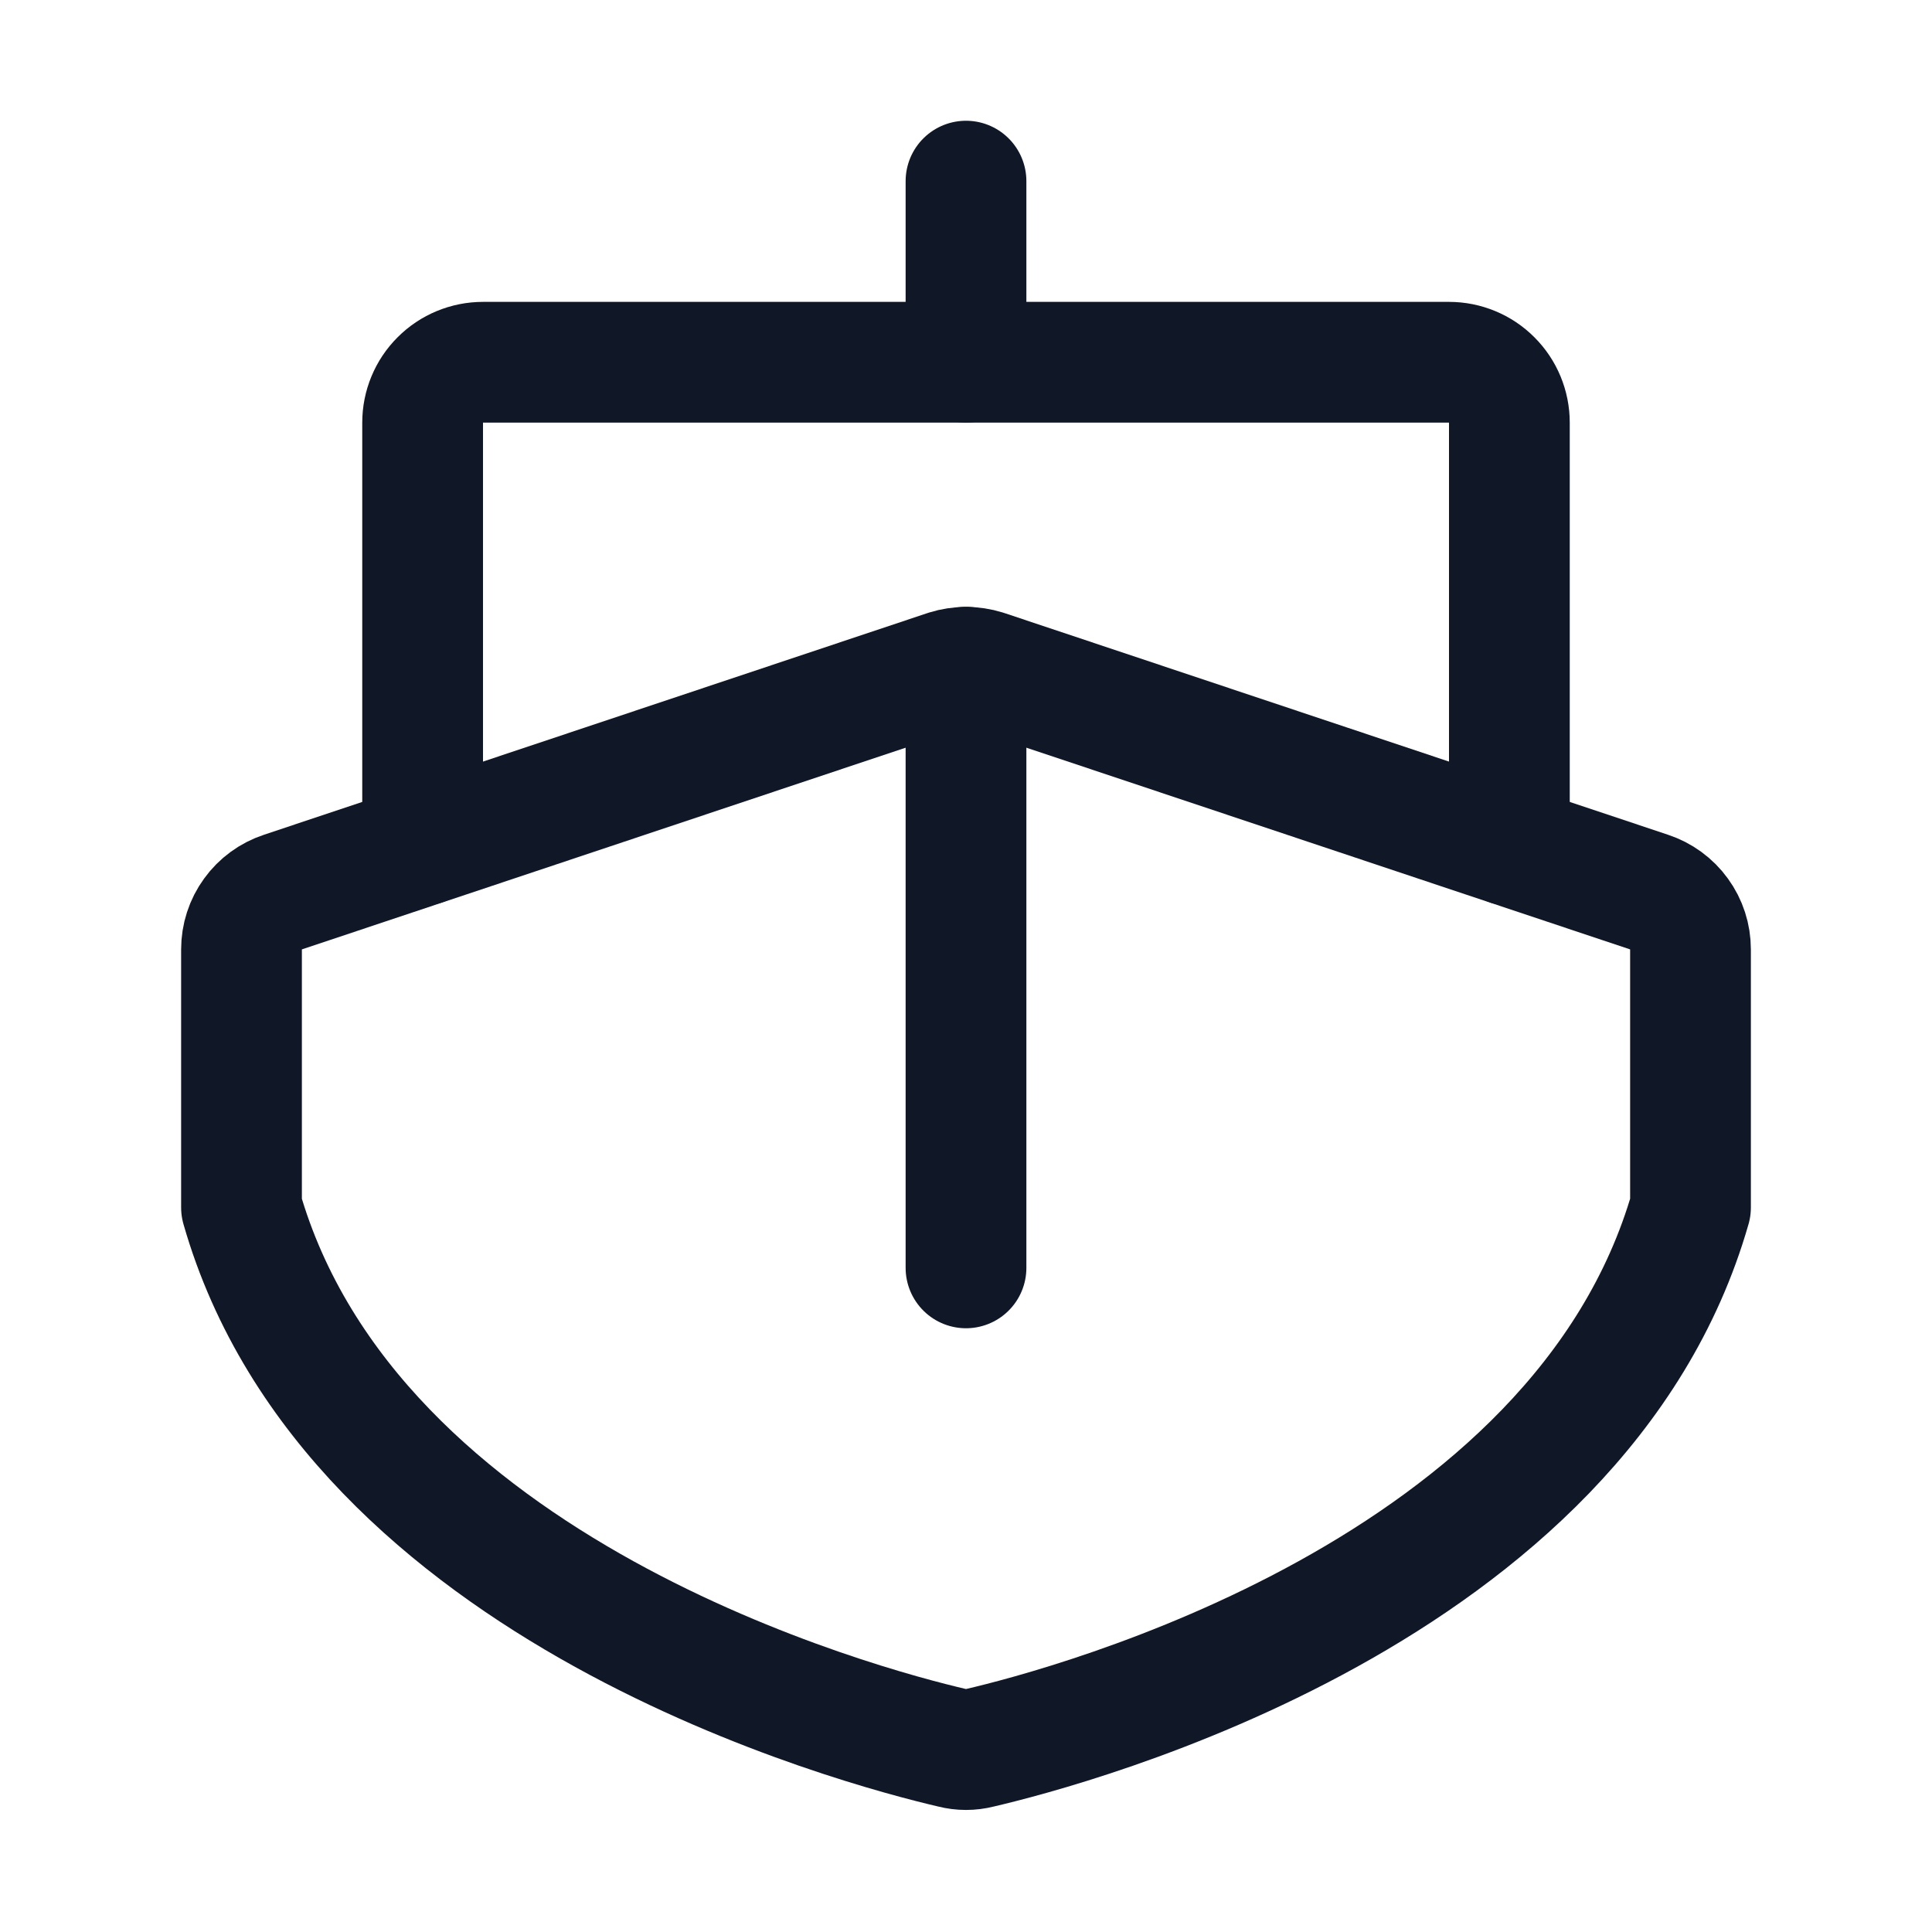 <svg width="32" height="32" viewBox="0 0 32 32" fill="none" xmlns="http://www.w3.org/2000/svg"><g id="Icon-Boat"><g clip-path="url(#clip0_10_2047)"><g id="size=md (32px)"><g id="Boat"><path id="Vector" d="M16 6V3" stroke="#101828" stroke-width="2" stroke-linecap="round" stroke-linejoin="round"/><path id="Vector_2" d="M28 20C26.175 26.375 17.725 28.6 16.225 28.95C16.077 28.988 15.923 28.988 15.775 28.95C14.275 28.6 5.825 26.375 4 20V15.725C4 15.514 4.066 15.309 4.19 15.139C4.313 14.968 4.487 14.841 4.688 14.775L15.688 11.1C15.891 11.037 16.109 11.037 16.312 11.1L27.312 14.775C27.512 14.841 27.687 14.968 27.81 15.139C27.934 15.309 28 15.514 28 15.725V20Z" stroke="#101828" stroke-width="2" stroke-linecap="round" stroke-linejoin="round"/><path id="Vector_3" d="M16 21V11.05" stroke="#101828" stroke-width="2" stroke-linecap="round" stroke-linejoin="round"/><path id="Vector_4" d="M7 14V7C7 6.735 7.105 6.48 7.293 6.293C7.48 6.105 7.735 6 8 6H24C24.265 6 24.52 6.105 24.707 6.293C24.895 6.48 25 6.735 25 7V14" stroke="#101828" stroke-width="2" stroke-linecap="round" stroke-linejoin="round"/></g></g></g></g><defs><clipPath id="clip0_10_2047"><rect width="32" height="32" rx="5" fill="white"/></clipPath></defs></svg>